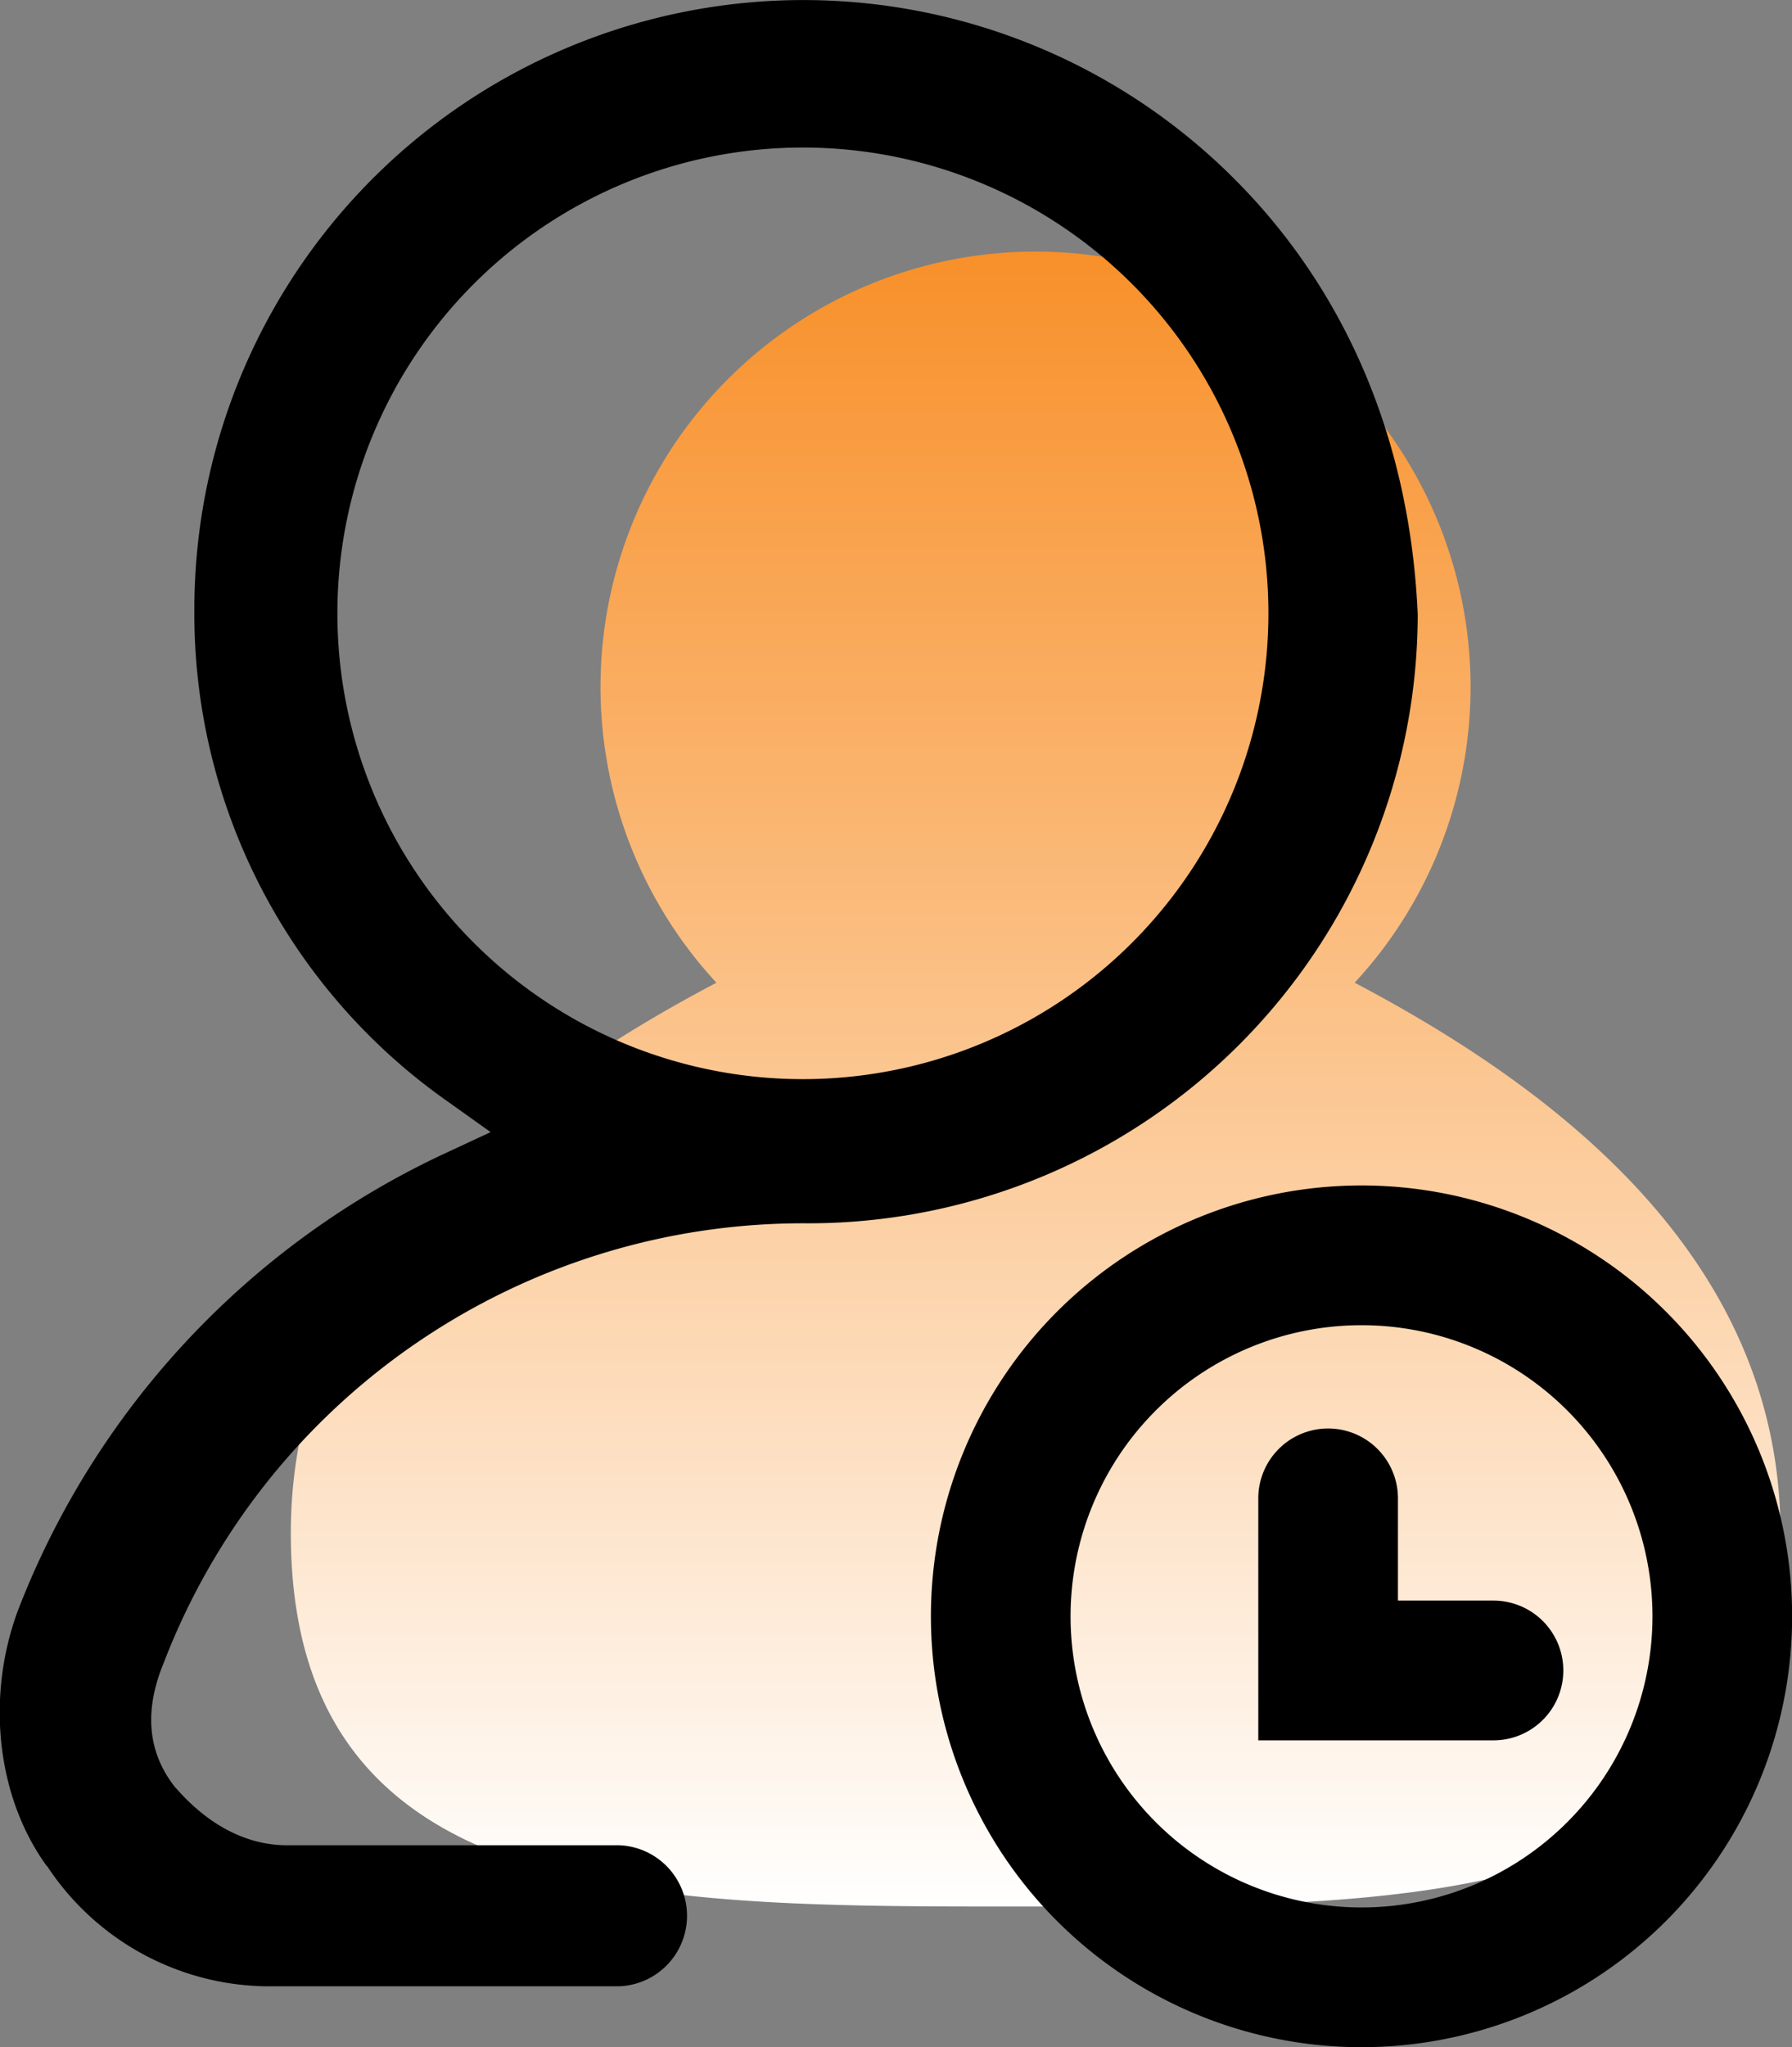 <svg id="图层_1" data-name="图层 1" xmlns="http://www.w3.org/2000/svg" xmlns:xlink="http://www.w3.org/1999/xlink" viewBox="0 0 153.98 175.8"><rect x="0" y="0" width="153.98" height="175.8" fill="#808080" stroke="none"/><defs><style>.cls-1{fill:url(#未命名的渐变_13);}.cls-2{fill:none;}</style><linearGradient id="未命名的渐变_13" x1="971.99" y1="615.82" x2="971.99" y2="473.72" gradientUnits="userSpaceOnUse"><stop offset="0" stop-color="#fff"/><stop offset="0.54" stop-color="#fbc289"/><stop offset="1" stop-color="#f8902a"/></linearGradient></defs><title>临期客户</title><path class="cls-1" d="M999.41,536.49a37.38,37.38,0,1,0-54.84,0C925.79,546.37,908,561.06,908,583.75c0,32.59,31.42,32.07,64,32.07s64,.52,64-32.07C1036,561.06,1018.19,546.37,999.41,536.49Z" transform="translate(-883.01 -452.1)"/><path d="M989.1,467.49a52.33,52.33,0,0,0-89.39,37,51.18,51.18,0,0,0,21.91,42.3l3.55,2.53-4,1.86a71.83,71.83,0,0,0-36.59,39.14c-2.8,7.45-1.86,16.07,2.43,22l.07.06a22.91,22.91,0,0,0,19.57,10.29h29.58a6.06,6.06,0,0,0,0-12.11H907.68c-3.44,0-6.73-1.69-9.54-4.9l-.06-.05c-2.38-3-2.72-6.56-1-10.72a58.87,58.87,0,0,1,55.26-37.74h.19a52.37,52.37,0,0,0,52.3-52.29v0C1004.18,490.07,998.75,477.15,989.1,467.49ZM952,544.77a40,40,0,1,1,40-40A40,40,0,0,1,952,544.77Z" transform="translate(-883.01 -452.1)"/><rect class="cls-2" x="0.5" y="0.44" width="149.06" height="170"/><path d="M1000,627.9a37,37,0,1,1,37-37A37,37,0,0,1,1000,627.9Zm0-62a25,25,0,1,0,25,25A25,25,0,0,0,1000,565.9Z" transform="translate(-883.01 -452.1)"/><path d="M1011.34,601.55H991.13V580.77a6,6,0,0,1,12,0v8.78h8.21a6,6,0,0,1,0,12Z" transform="translate(-883.01 -452.1)"/></svg>